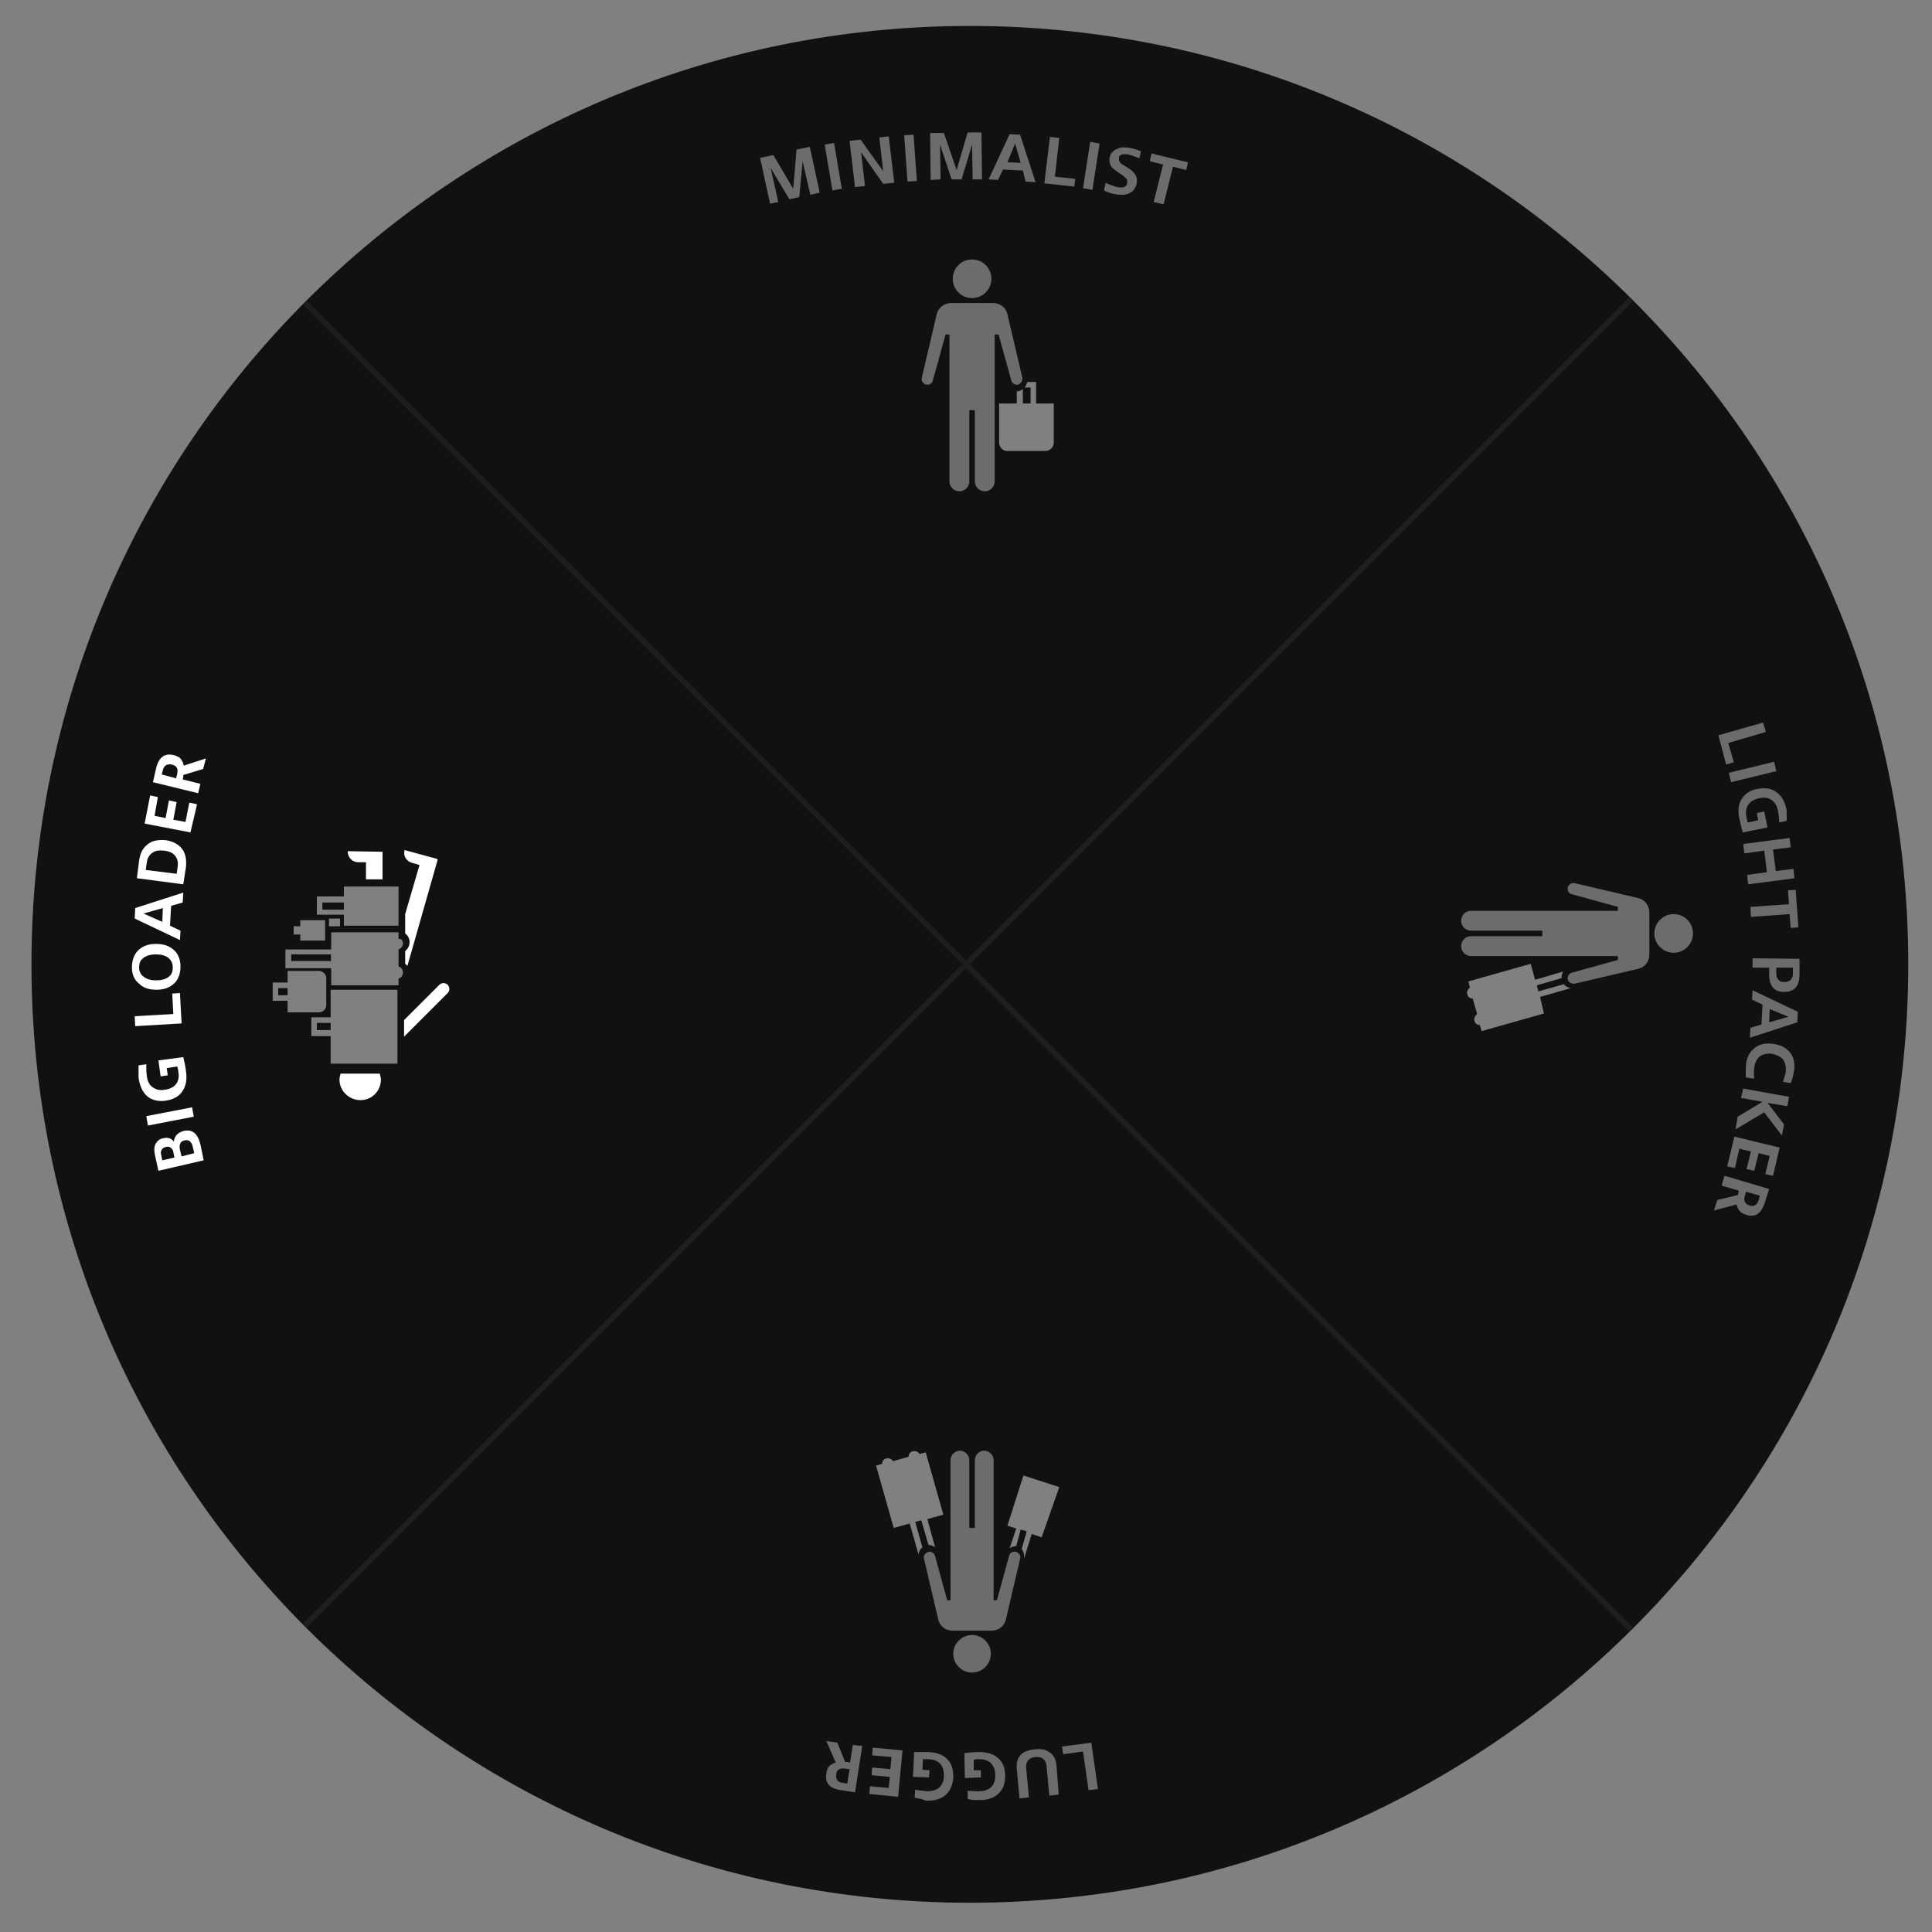 <svg xmlns="http://www.w3.org/2000/svg" xmlns:xlink="http://www.w3.org/1999/xlink" viewBox="0 0 350 350" enable-background="new 0 0 350 350" width="350px" height="350px"><rect x="0" y="0" width="350" height="350" fill="#808080" stroke="none"/><g fill="#111"><path d="M50.4 179h1.7v1.3h-1.7zM57.4 185.3h2.5v1.3h-2.5zM59.96 174.1l-7.2-.006v-1.2l7.2.007zM58.4 163.5h3.9v1.3h-3.9zM175.7 4.7c-93.9 0-170 76.1-170 170s76.1 170 170 170 170-76.1 170-170-76.1-170-170-170zM57.4 162.4h4.9v-1.8h9.9v7.1h-9.9v-2h-4.9v-3.3zm4.2 4.1v1.3h-2v-1.4h2zm-8.4 1.3h1.2v-1.1h4.5v3.7h-4.5v-1.1h-1.2v-1.5zm-1.1 15.6v-2.1h-2.7V178h2.7v-2.1h5.7c.7 0 1.3.6 1.3 1.3v4.9c0 .7-.6 1.3-1.3 1.3h-5.7zm19.9 9.3H59.9v-5h-3.5v-3.4h3.5v-5H72v13.4zm1-21.8c0 .5-.3.9-.8 1.1v3.1c.5.1.8.6.8 1.1 0 .5-.3.9-.8 1.1v1.2H60v-3.1h-8.3V172H60v-3.1h12.2v1.2c.5-.1.8.3.8.8zm96.4 109.4c-.3-.2-.7-.4-1.1-.4h-.1l-1.3-4.5-1.1.3 1.3 4.6-.3.3c-.2.3-.4.6-.4 1l-1.6-5.6-2.9.8-3.2-11.3 1.1-.3c0-.5.3-.9.8-1s.9.1 1.2.5l2.8-.8c0-.5.3-.9.8-1s.9.1 1.2.5l1.1-.3 3.2 11.3-2.9.8 1.4 5.1zM181 80.2v-7.1h3.2v-2.2c.4 0 .8-.2 1.1-.4v2.6h1.4v-2.9h-1.1l.1-.1c.2-.3.3-.6.4-.9h1.6v3.9h3.2v7.1c0 .8-.7 1.5-1.5 1.5h-7c-.7 0-1.4-.7-1.4-1.5zm7.7 198.3l-1.8-.6-1.4 4.5v-.1c.1-.5 0-1.1-.3-1.5 0-.1-.1-.1-.1-.2l.9-3.2-1.1-.3-.8 3h-.1c-.4 0-.8.2-1.1.4l1.2-3.6-1.6-.5 2.9-9.1 6.5 2.1-3.2 9.1zm91-94.9l-11.3 3.2-.3-1.1c-.5 0-.9-.3-1-.8s.1-.9.5-1.2l-.8-2.8c-.5 0-.9-.3-1-.8-.1-.5.1-.9.5-1.2l-.3-1.1 11.3-3.2.8 2.9 5.1-1.5c-.2.3-.3.7-.3 1.1v.1l-4.5 1.3.3 1.1 4.6-1.3.3.3c.3.2.6.4 1 .4l-5.6 1.6.7 3z"/></g><g><g fill="#6C6C6C"><path d="M185.2 68.4l-2.7-11.5c-.3-1.2-1.3-2-2.6-2H172.3c-1.2 0-2.3.8-2.6 2L167 68.4c-.2.7.4 1.3 1 1.3.5 0 .9-.3 1-.8l2.3-8.3h.7v26.6c0 1 .8 1.8 1.8 1.8s1.8-.8 1.8-1.8V74.3h1v12.9c0 1 .8 1.8 1.8 1.8s1.8-.8 1.8-1.8V60.6h.7l2.3 8.3c.1.5.6.8 1 .8.6 0 1.1-.6 1-1.3z"/><circle cx="176.1" cy="50.5" r="3.5"/></g><g fill="#6C6C6C"><path d="M167.4 282.4l2.6 11.1c.3 1.1 1.3 1.9 2.5 1.9H179.7c1.2 0 2.2-.8 2.5-1.9l2.6-11.1c.2-.6-.3-1.3-1-1.3-.5 0-.9.3-1 .8l-2.2 8h-.6v-25.4c0-.9-.8-1.7-1.7-1.7-.9 0-1.7.8-1.7 1.7v12.3h-1v-12.3c0-.9-.8-1.7-1.7-1.7-.9 0-1.7.8-1.7 1.7v25.4h-.6l-2.2-8c-.1-.4-.5-.8-1-.8-.7.1-1.2.7-1 1.3z"/><circle cx="176.1" cy="299.6" r="3.4"/></g><g fill="#6C6C6C"><path d="M285.3 178.2l11.5-2.7c1.2-.3 2-1.3 2-2.6V165.3c0-1.2-.8-2.3-2-2.6l-11.5-2.7c-.7-.2-1.3.4-1.3 1 0 .5.3.9.8 1l8.3 2.3v.7h-26.6c-1 0-1.8.8-1.8 1.8s.8 1.8 1.8 1.8h12.9v1h-12.9c-1 0-1.8.8-1.8 1.8s.8 1.8 1.8 1.8h26.6v.7l-8.3 2.3c-.5.1-.8.6-.8 1-.1.6.6 1.1 1.3 1z"/><circle cx="303.2" cy="169.1" r="3.5"/></g><g fill="#fff"><path d="M65.3 199.3c2.1 0 3.7-1.7 3.7-3.7 0-.4-.1-.7-.2-1.1h-7.1c-.1.3-.2.7-.2 1.1 0 2 1.7 3.7 3.8 3.7zM73.3 154c-.3 1 .3 2 1.3 2.3l1.4.4-2.6 8.9v3.5c.5.4.8.9.8 1.6 0 .6-.3 1.2-.8 1.6v2.3c.2.1.3.3.4.4l5.5-19.3h-.1v-.1l-5.9-1.6zM69.2 154.3l-6.2-.1v.1c0 1 .8 1.9 1.9 1.9h1.4v3.1h3v-5h-.1zM73.2 184.8v3l7.9-7.9c.4-.4.4-1.1 0-1.5-.4-.4-1.1-.4-1.5 0l-6.4 6.4z"/></g><g fill="#6C6C6C"><path d="M139.5 36.9l-1.8-8.3 2.4-.5 3.6 6.1.6-7.1 2.4-.5 1.8 8.3-1.7.4-1.4-6.1-.6 6.5-1.8.4-3.4-5.7 1.4 6.2-1.5.3zM150.8 34.5l-1.4-8.3 1.7-.3 1.4 8.3-1.7.3zM154.9 33.9l-1-8.4 2-.2L160 31l-.7-6.1 1.7-.2 1 8.4-2 .2-4-5.7.7 6.1-1.8.2zM164.4 32.9l-.6-8.4 1.7-.1.6 8.4-1.7.1zM168.6 32.6l-.1-8.5h2.5l2.3 6.7 2-6.8h2.5l.1 8.5h-1.7l-.1-6.3-1.9 6.3h-1.8l-2.1-6.3.1 6.3-1.8.1zM185.3 30.9l-3.6-.2-.9 1.9-1.7-.1 3.8-8.2 1.9.1 2.8 8.6-1.8-.1-.5-2zm-.4-1.4l-1-3.5-1.4 3.4 2.4.1zM189.2 33.2l1-8.4 1.7.2-.8 7 3.7.4-.2 1.4-5.4-.6zM196.2 34.1l1.3-8.4 1.7.3-1.3 8.4-1.7-.3zM200 34.5l.3-1.4c.7.4 1.4.6 2.1.8.6.1 1.1.1 1.4-.1.2-.1.4-.4.4-.6v-.6c-.1-.2-.4-.5-.9-.9l-.6-.4c-.6-.4-1-.7-1.2-.9-.4-.5-.6-1.1-.5-1.8.1-.7.6-1.3 1.3-1.6.6-.3 1.4-.4 2.4-.2.7.1 1.4.4 2 .6l-.3 1.3c-.6-.3-1.2-.5-1.9-.7-.7-.1-1.2-.1-1.5.1-.2.1-.3.3-.3.6 0 .2 0 .5.2.7.1.2.4.4.8.6l.6.4c.5.3.9.6 1.1.9.5.5.7 1.2.5 2-.2.8-.6 1.4-1.3 1.7-.6.3-1.4.4-2.4.2-.9-.1-1.6-.4-2.2-.7zM209 36.6l1.7-6.8-2.4-.6.3-1.4 6.6 1.6-.3 1.4-2.4-.6-1.7 6.8-1.8-.4z"/></g><g fill="#6C6C6C"><path d="M311.3 133.2l8.1-2.3.5 1.7-6.8 2 1 3.5-1.4.4-1.4-5.3zM313.2 140l8.2-2 .4 1.7-8.2 2-.4-1.7zM323.7 148.7l-1.4.3c0-.8-.1-1.5-.2-2.1-.2-1-.6-1.6-1.2-2-.6-.4-1.3-.5-2.2-.3-.9.2-1.6.6-2 1.2-.4.6-.5 1.4-.3 2.3.1.3.1.6.2.9l1.9-.4-.2-1.3 1.3-.3.6 2.9-4.5.9c-.2-.8-.4-1.7-.6-2.5-.3-1.4-.2-2.6.4-3.5.6-1 1.6-1.7 3-1.9 1.3-.2 2.4-.1 3.3.6 1 .7 1.6 1.8 1.9 3.4-.1.4 0 1.1 0 1.8zM315.8 152.9l8.4-1.1.2 1.7-3.2.4.5 3.9 3.2-.4.2 1.7-8.4 1.1-.2-1.7 3.6-.5-.5-3.9-3.6.5-.2-1.7zM317.1 164.3l7-.5-.2-2.5 1.4-.1.5 6.8-1.4.1-.2-2.5-7 .5-.1-1.8zM317.5 173.6l8.5.1v2.9c0 2.1-1 3.1-2.8 3.1-1.8 0-2.7-1.1-2.7-3.2v-1.2h-3v-1.7zm4.3 1.7v1.1c0 .6.2 1 .6 1.3.2.2.5.2.9.2s.7-.1 1-.3c.3-.3.5-.6.5-1.2v-1.1h-3zM319.1 185.6l.2-3.6-1.9-.9.1-1.7 8.2 3.9-.1 1.9-8.6 2.8.1-1.8 2-.6zm1.4-.4l3.5-1-3.4-1.4-.1 2.4zM324.4 196.2l-1.4-.2c.2-.6.4-1.2.5-1.8.1-1-.1-1.7-.5-2.3-.5-.5-1.1-.8-2-1-.9-.1-1.7.1-2.2.5-.5.4-.9 1.1-1 2-.1.7-.1 1.4 0 2l-1.5-.2c-.1-.8 0-1.5 0-2.3.1-1.2.6-2.2 1.3-2.8.9-.9 2.1-1.2 3.6-1 1.4.2 2.4.7 3.1 1.6.7.9.9 2 .7 3.4-.2.9-.3 1.5-.6 2.1zM315.8 197.2l8.3 1.5-.3 1.7-3.6-.6 3 3.9-.4 2-3.2-4.2-5.2 3.1.4-2.3 4.5-2.7-3.9-.7.4-1.7zM314.2 205.9l8.2 2-1.2 5.1-1.4-.3.8-3.3-2-.5-.8 3.2-1.4-.3.8-3.2-2.1-.5-.8 3.5-1.4-.3 1.3-5.4zM312.4 213l8.1 2.4-.8 2.5c-.6 1.9-1.7 2.7-3.3 2.2-.7-.2-1.1-.5-1.4-.9-.2-.3-.3-.6-.4-1l-4.1 1.1.6-1.9 3.7-.9c0-.1 0-.1.1-.2v-.2l.1-.4-3.1-.9.5-1.8zm3.9 2.9l-.2.8c-.2.5-.1 1 .2 1.3.2.2.4.3.7.4.4.1.7.1 1-.1.3-.2.5-.5.6-.9l.2-.8-2.5-.7z"/></g><g fill="#6C6C6C"><path d="M197.7 315.7l1.2 8.4-1.7.2-1-7-3.6.5-.2-1.4 5.3-.7zM191.8 325.1l-1.7.2-.5-5.3c-.1-1.2-.8-1.8-2-1.7-1.2.1-1.8.8-1.7 2l.5 5.3-1.7.2-.5-5.3c-.2-2.2.9-3.4 3.3-3.6 1-.1 1.8 0 2.4.4.9.5 1.4 1.3 1.5 2.6l.4 5.2zM175.3 325.9v-1.5c.8.1 1.5.1 2.1.1 1 0 1.7-.3 2.2-.8.5-.5.7-1.2.7-2.1 0-.9-.3-1.7-.8-2.2-.5-.5-1.2-.7-2.2-.7-.3 0-.6 0-.9.1v1.9h1.3v1.3l-2.9.1-.1-4.5c.8-.1 1.7-.2 2.6-.2 1.4 0 2.6.3 3.4 1 .9.7 1.4 1.8 1.4 3.3 0 1.3-.3 2.3-1.1 3.1-.8.9-2 1.3-3.6 1.3-.7 0-1.4 0-2.1-.2zM165.7 325.7l.1-1.5c.8.2 1.5.2 2.1.3 1 0 1.7-.2 2.3-.7.5-.5.8-1.2.8-2.1 0-.9-.2-1.7-.7-2.2-.5-.5-1.2-.8-2.2-.8h-.9l-.1 1.9 1.3.1-.1 1.3-2.9-.1.2-4.5h2.6c1.4.1 2.5.4 3.3 1.2.9.8 1.2 1.9 1.2 3.4-.1 1.3-.5 2.3-1.3 3.1-.9.8-2.1 1.2-3.7 1.1-.6-.3-1.3-.4-2-.5zM163.5 317.1l-.8 8.4-5.2-.5.1-1.4 3.4.3.2-2-3.3-.3.1-1.4 3.3.3.2-2.2-3.5-.3.1-1.4 5.4.5zM156.2 316.3l-1.3 8.4-2.6-.4c-2-.3-2.9-1.3-2.6-3 .1-.7.3-1.2.7-1.5.3-.2.6-.4 1-.5l-1.7-3.9 2 .3 1.4 3.5h.4l.5.1.5-3.2 1.7.2zm-2.3 4.2l-.8-.1c-.6-.1-1 0-1.3.3-.2.2-.3.4-.3.8-.1.4 0 .7.2 1 .2.3.5.4 1 .5l.8.1.4-2.6z"/></g><g fill="#fff"><path d="M36.9 210.2l-8.2 1.9-.6-2.7c-.2-.9-.2-1.7.1-2.2.3-.5.7-.9 1.4-1 .8-.2 1.4 0 1.9.6.1-1 .7-1.6 1.7-1.9 1.6-.4 2.6.4 3.1 2.4l.6 2.9zm-5.3-.5l-.2-1c-.1-.4-.2-.6-.5-.8-.3-.2-.5-.2-.9-.1-.3.1-.6.2-.7.5-.2.3-.2.6-.1.9l.2 1 2.2-.5zm3.6-.8l-.3-1.2c-.2-.9-.7-1.3-1.5-1.1-.3.1-.6.2-.7.5-.2.3-.2.7-.1 1.2l.3 1.2 2.3-.6zM35.1 202.3l-8.3 1.6-.3-1.7 8.3-1.6.3 1.7zM25.1 193l1.4-.2c0 .8 0 1.5.1 2.1.1 1 .5 1.7 1.1 2.1.6.4 1.3.6 2.2.4.9-.1 1.6-.5 2-1 .4-.6.6-1.3.4-2.3 0-.3-.1-.6-.2-.9l-1.9.3.2 1.3-1.3.2-.4-2.9 4.5-.6c.2.8.4 1.7.5 2.6.2 1.4 0 2.6-.6 3.5-.6 1-1.7 1.6-3.1 1.8-1.3.2-2.4-.1-3.2-.7-.9-.7-1.5-1.9-1.7-3.5V193zM32.9 185.4l-8.4.5-.1-1.8 7-.4-.2-3.7 1.4-.1.3 5.5zM23.9 175.2c0-1.2.4-2.3 1.1-3 .8-.8 1.9-1.2 3.2-1.2 1.4 0 2.4.3 3.3 1.1.8.7 1.2 1.8 1.2 3 0 1.1-.3 2.1-.9 2.8-.8.9-1.9 1.4-3.4 1.4-1.4 0-2.4-.3-3.2-1.1-.9-.7-1.3-1.7-1.3-3zm1.3.1c0 .7.3 1.3.9 1.7.5.4 1.3.6 2.2.6.9 0 1.7-.2 2.2-.6.6-.4.8-1 .8-1.8 0-.7-.3-1.2-.7-1.6-.6-.5-1.3-.7-2.4-.7-1.1 0-1.9.3-2.4.8-.4.3-.6.9-.6 1.6zM31 164.1l-.2 3.6 1.9.9-.1 1.7-8.2-3.9.1-1.9 8.7-2.8-.1 1.8-2.1.6zm-1.5.4l-3.5 1 3.4 1.5.1-2.5zM33.2 160.2l-8.4-1.1.4-3.2c.2-1.3.6-2.2 1.5-2.9.8-.7 1.9-.9 3.3-.8 1.3.2 2.3.7 3 1.6.6.8.8 1.9.7 3.2l-.5 3.2zm-1.2-1.9l.2-1.4c.1-.8-.1-1.4-.5-1.9s-1.1-.8-2-.9c-.9-.1-1.6 0-2.1.4-.6.4-.9 1-1 1.7l-.2 1.4 5.6.7zM34.5 150.8l-8.3-1.6 1-5.1 1.4.3-.6 3.4 2 .4.6-3.2 1.4.3-.6 3.2 2.2.4.7-3.5 1.4.3-1.2 5.1zM35.9 143.7l-8.2-2 .6-2.6c.5-2 1.6-2.7 3.2-2.3.7.2 1.1.4 1.4.9.2.3.3.6.4 1l4-1.3-.5 1.9-3.6 1.1v.4l-.1.4 3.2.8-.4 1.7zm-4-2.7l.2-.8c.1-.5.1-1-.2-1.3-.2-.2-.4-.3-.8-.4-.4-.1-.7 0-1 .1-.3.2-.5.5-.6.9l-.2.8 2.6.7z"/></g><defs><circle id="a" cx="175.7" cy="174.7" r="170"/></defs><clipPath id="b"><use xlink:href="#a" overflow="visible"/></clipPath><g clip-path="url(#b)" fill="#1E1E1E"><path d="M295.9 294.9L175.7 174.7l-.7.7 120.2 120.2c.2-.3.5-.5.7-.7zM175 174L55.5 54.4l-.7.7 119.5 119.5.7-.6zM174.3 174.7L54.8 294.2l.7.7L175 175.4l-.7-.7zM175.7 174.7L295.9 54.5l-.7-.7L175 174l.7.7zM175.024 175.352l-.707-.707.707-.707.707.707z"/></g></g></svg>